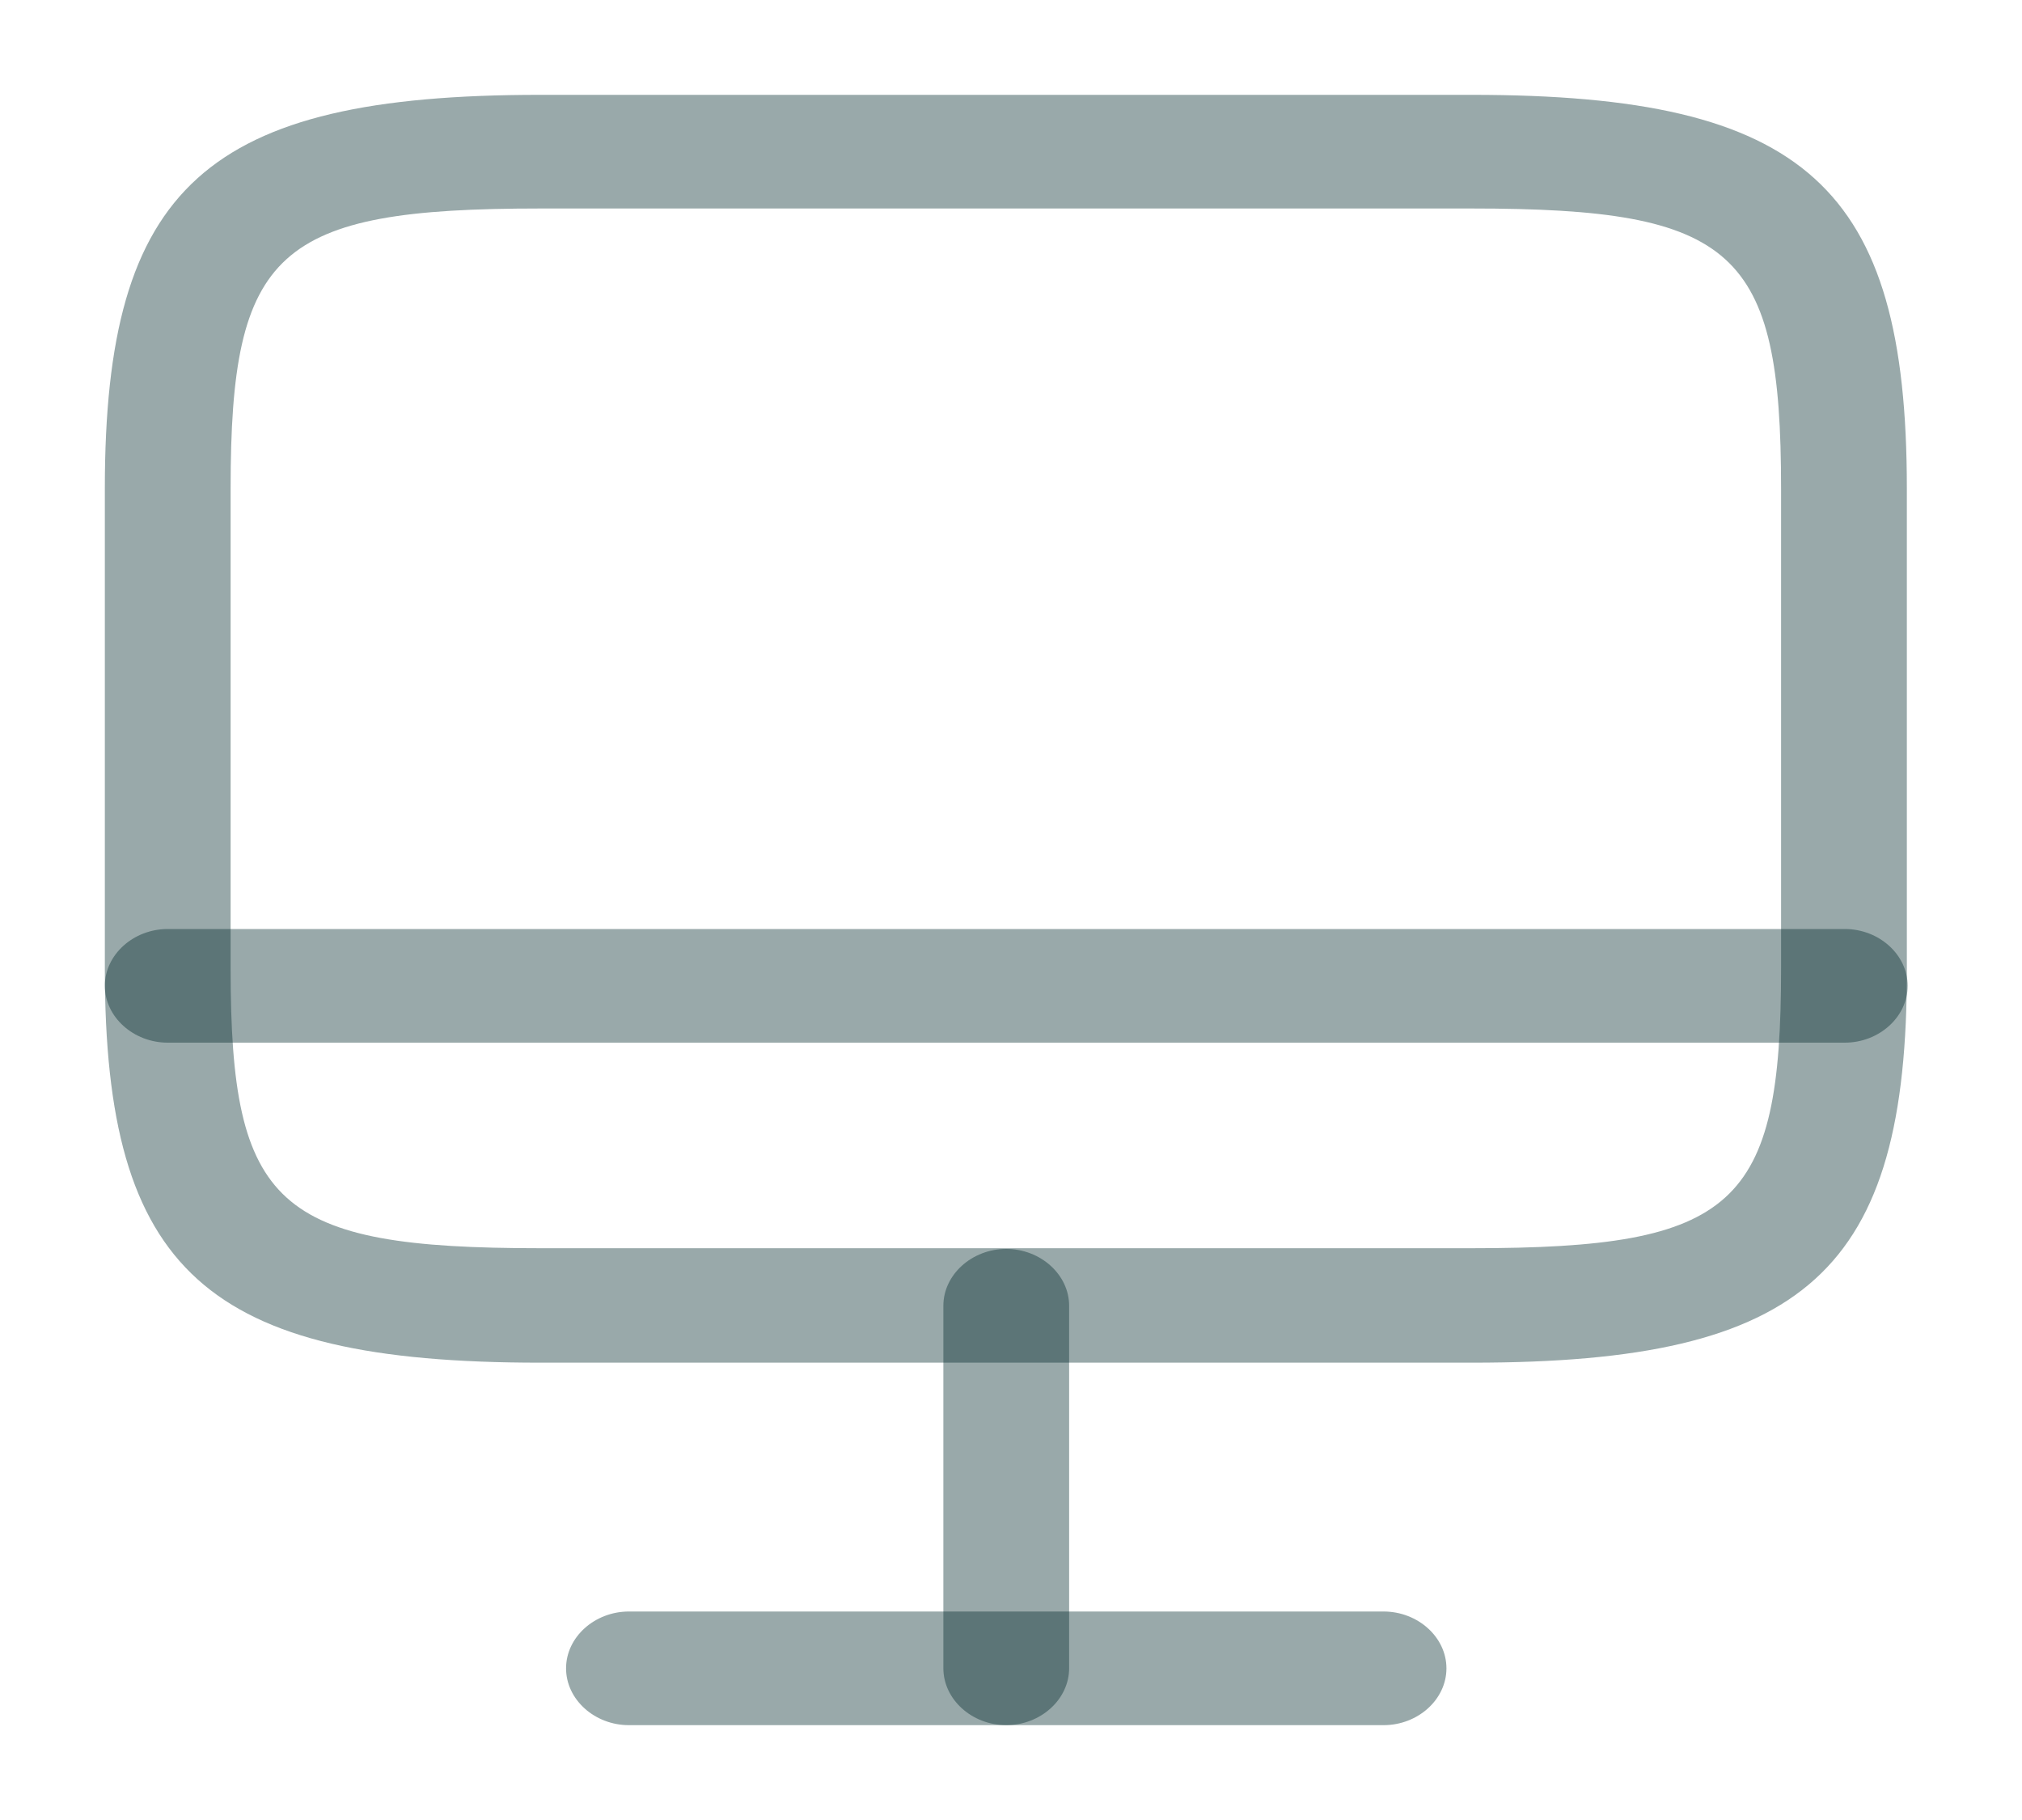 <svg width="20" height="18" viewBox="0 0 20 18" fill="none" xmlns="http://www.w3.org/2000/svg">
<path d="M14.565 13.477H5.342C2.041 13.477 1.037 12.57 1.037 9.585V4.83C1.037 1.845 2.041 0.938 5.342 0.938H14.556C17.858 0.938 18.861 1.845 18.861 4.83V9.578C18.869 12.57 17.866 13.477 14.565 13.477ZM5.342 2.062C2.737 2.062 2.281 2.475 2.281 4.83V9.578C2.281 11.932 2.737 12.345 5.342 12.345H14.556C17.161 12.345 17.617 11.932 17.617 9.578V4.83C17.617 2.475 17.161 2.062 14.556 2.062H5.342Z" fill="#00292C" fill-opacity="0.4"/>
<path d="M9.953 17.062C9.613 17.062 9.331 16.807 9.331 16.499V12.914C9.331 12.607 9.613 12.352 9.953 12.352C10.293 12.352 10.575 12.607 10.575 12.914V16.499C10.575 16.807 10.293 17.062 9.953 17.062Z" fill="#00292C" fill-opacity="0.4"/>
<path d="M18.247 10.312H1.659C1.319 10.312 1.037 10.057 1.037 9.75C1.037 9.443 1.319 9.188 1.659 9.188H18.247C18.587 9.188 18.869 9.443 18.869 9.75C18.869 10.057 18.587 10.312 18.247 10.312Z" fill="#00292C" fill-opacity="0.4"/>
<path d="M13.685 17.062H6.221C5.881 17.062 5.599 16.808 5.599 16.5C5.599 16.192 5.881 15.938 6.221 15.938H13.685C14.025 15.938 14.307 16.192 14.307 16.5C14.307 16.808 14.025 17.062 13.685 17.062Z" fill="#00292C" fill-opacity="0.4"/>
</svg>
